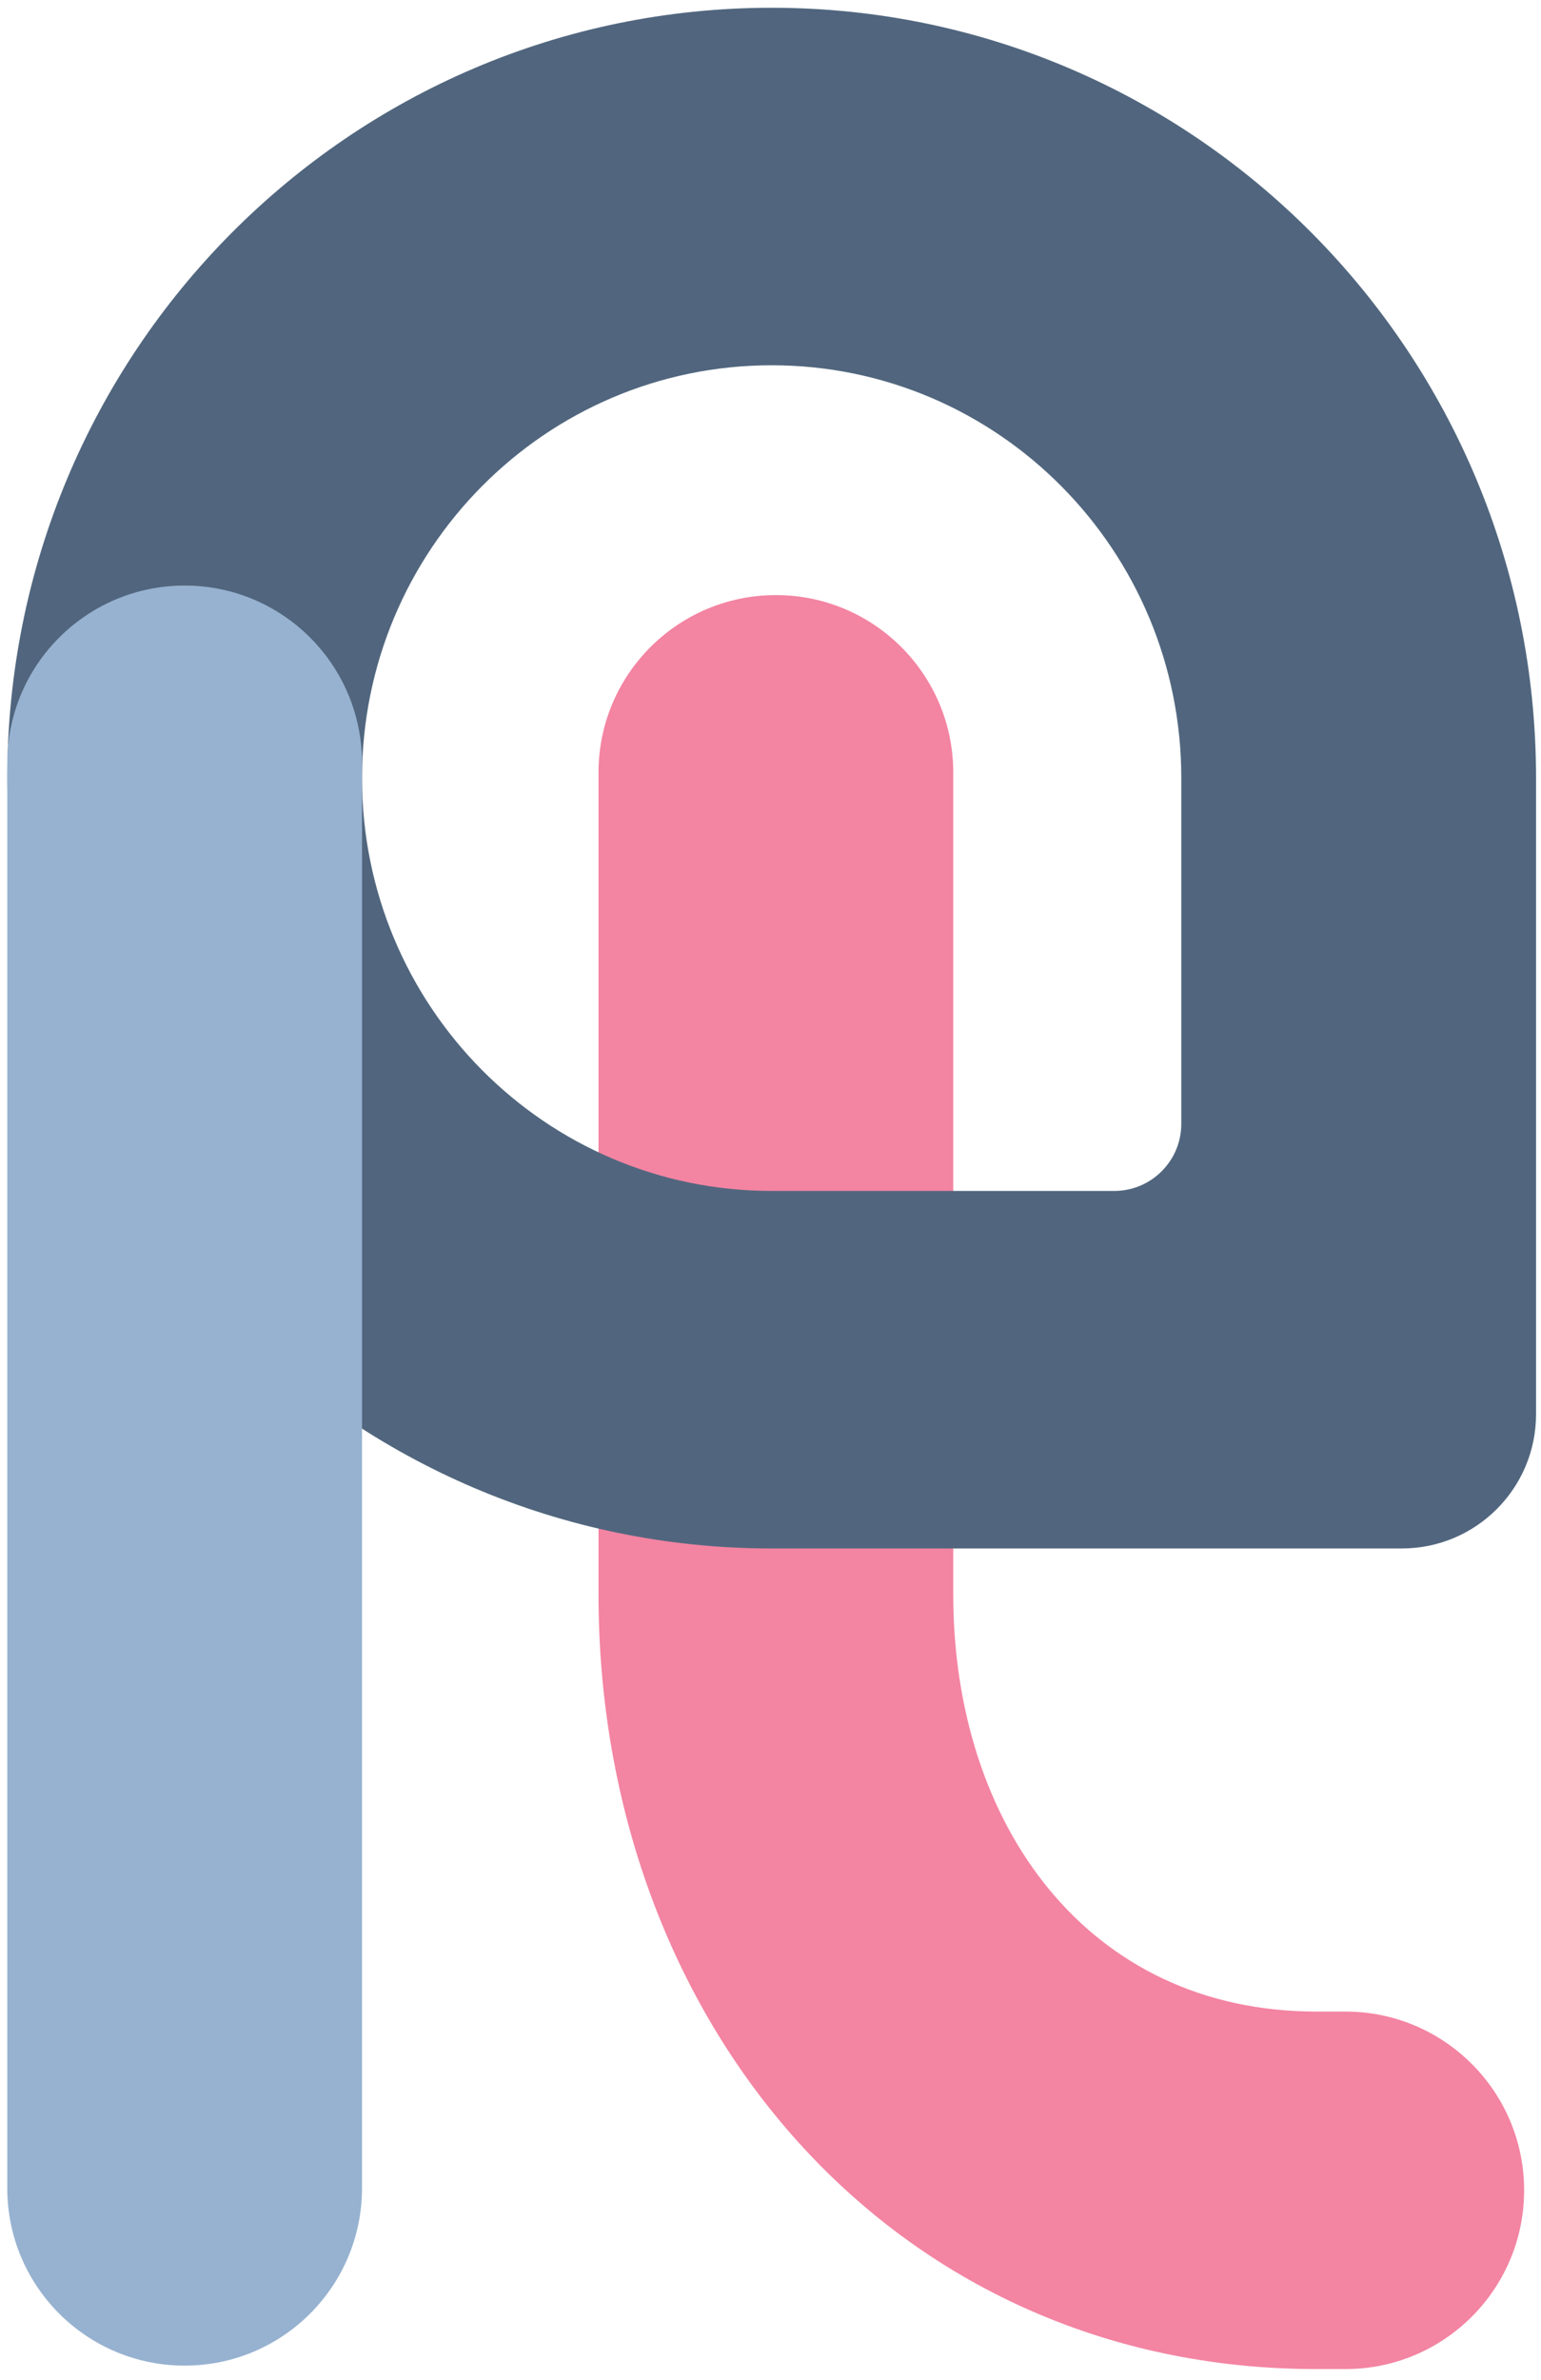 <?xml version="1.0" encoding="UTF-8"?>
<svg width="125px" height="193px" viewBox="0 0 125 193" version="1.1" xmlns="http://www.w3.org/2000/svg" xmlns:xlink="http://www.w3.org/1999/xlink">
    <!-- Generator: Sketch 52.6 (67491) - http://www.bohemiancoding.com/sketch -->
    <title>Group 2</title>
    <desc>Created with Sketch.</desc>
    <g id="Final" stroke="none" stroke-width="1" fill="none" fill-rule="evenodd">
        <g id="logo-board" transform="translate(-1005, -350)" fill-rule="nonzero">
            <g id="Group-3" transform="translate(1005, 350)">
                <g id="Group-2">
                    <path d="M62.936,48.258 L62.936,48.258 C70.882,48.258 77.324,54.7 77.324,62.646 L77.324,129.299 C77.324,147.98 88.244,163.123 106.784,163.123 L109.134,163.123 C117.14,163.123 123.63,169.613 123.63,177.619 L123.63,177.619 C123.63,185.624 117.14,192.114 109.134,192.114 L106.784,192.114 C72.351,192.114 48.549,163.991 48.549,129.299 L48.549,62.646 C48.549,54.7 54.99,48.258 62.936,48.258 Z" id="Combined-Shape" fill="#F384A2"></path>
                    <path d="M62.594,125.569 C28.35,125.569 0.59,97.6 0.59,63.099 C0.59,28.598 28.35,0.629 62.594,0.629 C96.838,0.629 124.598,28.598 124.598,63.099 L124.598,114.683 C124.598,120.695 119.724,125.569 113.711,125.569 L62.594,125.569 Z M95.822,63.099 C95.822,44.61 80.945,29.621 62.594,29.621 C44.242,29.621 29.365,44.61 29.365,63.099 C29.365,81.589 44.242,96.577 62.594,96.577 L90.379,96.577 C93.385,96.577 95.822,94.14 95.822,91.134 L95.822,63.099 Z" id="Shape" fill="#51667E"></path>
                    <path d="M14.978,47.485 C22.924,47.485 29.365,53.927 29.365,61.873 L29.365,177.448 C29.365,185.394 22.924,191.835 14.978,191.835 C7.032,191.835 0.59,185.394 0.59,177.448 L0.59,61.873 C0.59,53.927 7.032,47.485 14.978,47.485 Z" id="Rectangle" fill="#97B2D0"></path>
                </g>
            </g>
        </g>
    </g>
</svg>